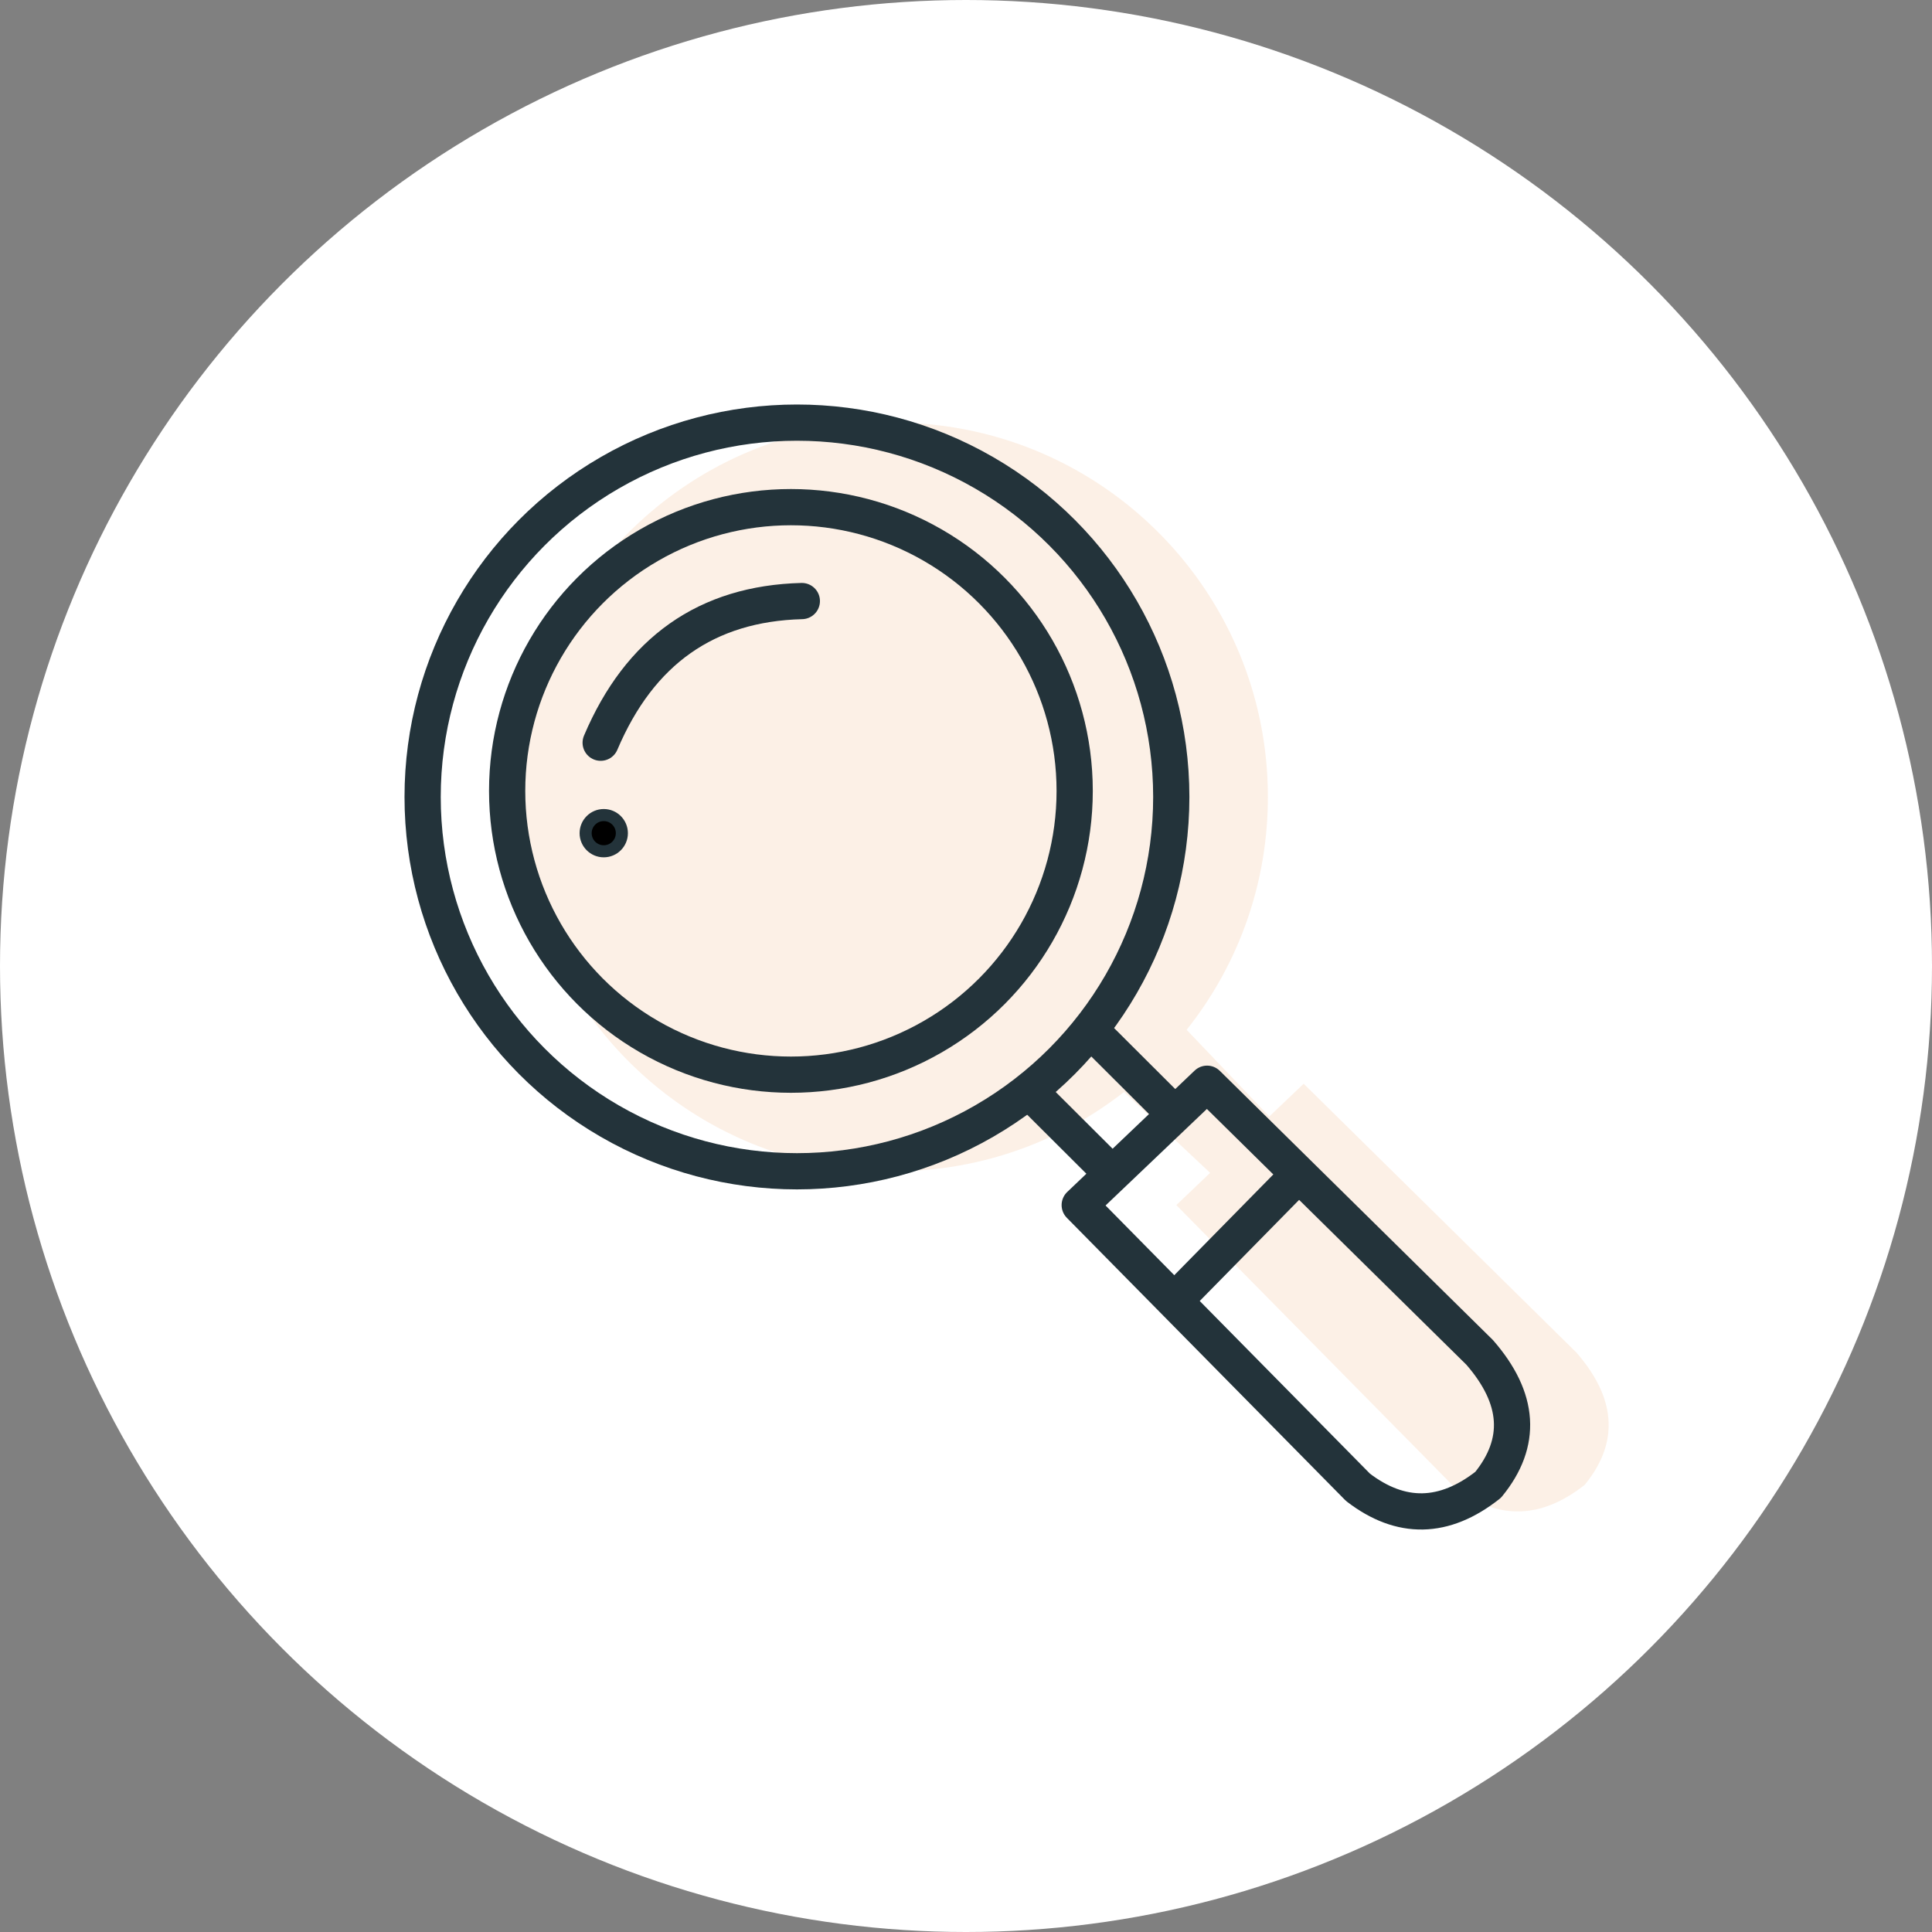 <svg xmlns="http://www.w3.org/2000/svg" width="160" height="160" viewBox="0 0 160 160">
    <rect x="0" y="0" width="160" height="160" fill="#808080" stroke="none"/>
    <g fill="none" fill-rule="evenodd">
        <circle cx="80" cy="80" r="80" fill="#FFF"/>
        <path fill="#FFF" d="M98.272 85.285l6.846 7.178 2.848-2.713L130.54 112c3.324 3.815 3.558 7.47.702 10.965-3.634 2.868-7.227 2.937-10.78.207L97.418 99.8l2.8-2.669-3.393-3.188 3.19 3.182-3.19-3.182-3.74-3.512A30.867 30.867 0 0 1 74 97c-17.12 0-31-13.88-31-31 0-17.12 13.88-31 31-31 17.12 0 31 13.88 31 31 0 7.29-2.516 13.992-6.728 19.285z"/>
        <path fill="#E06C00" fill-opacity=".1" d="M98.272 85.285l6.846 7.178 2.848-2.713L130.54 112c3.324 3.815 3.558 7.47.702 10.965-3.634 2.868-7.227 2.937-10.78.207L97.418 99.8l2.8-2.669-3.393-3.188 3.19 3.182-3.19-3.182-3.74-3.512A30.867 30.867 0 0 1 74 97c-17.12 0-31-13.88-31-31 0-17.12 13.88-31 31-31 17.12 0 31 13.88 31 31 0 7.29-2.516 13.992-6.728 19.285z"/>
        <g stroke="#23333A" transform="translate(35 35)">
            <circle cx="30.5" cy="30.5" r="23.5" stroke-width="3"/>
            <circle cx="31" cy="31" r="31" stroke-width="3"/>
            <path stroke-linecap="round" stroke-width="3" d="M14.745 26.508c3.228-7.616 8.781-11.527 16.66-11.731"/>
            <circle cx="15" cy="34" r="1.5" fill="#000" fill-rule="nonzero"/>
            <path stroke-linecap="round" stroke-linejoin="round" stroke-width="3" d="M64.966 54.75L87.54 77c3.324 3.815 3.558 7.47.702 10.965-3.634 2.868-7.227 2.937-10.78.207L54.418 64.8 64.966 54.75z"/>
            <path stroke-width="3" d="M50.101 55.232l6.914 6.894M55 50l6.914 6.895M72.32 62.5L61.914 73.086"/>
        </g>
    </g>
</svg>
